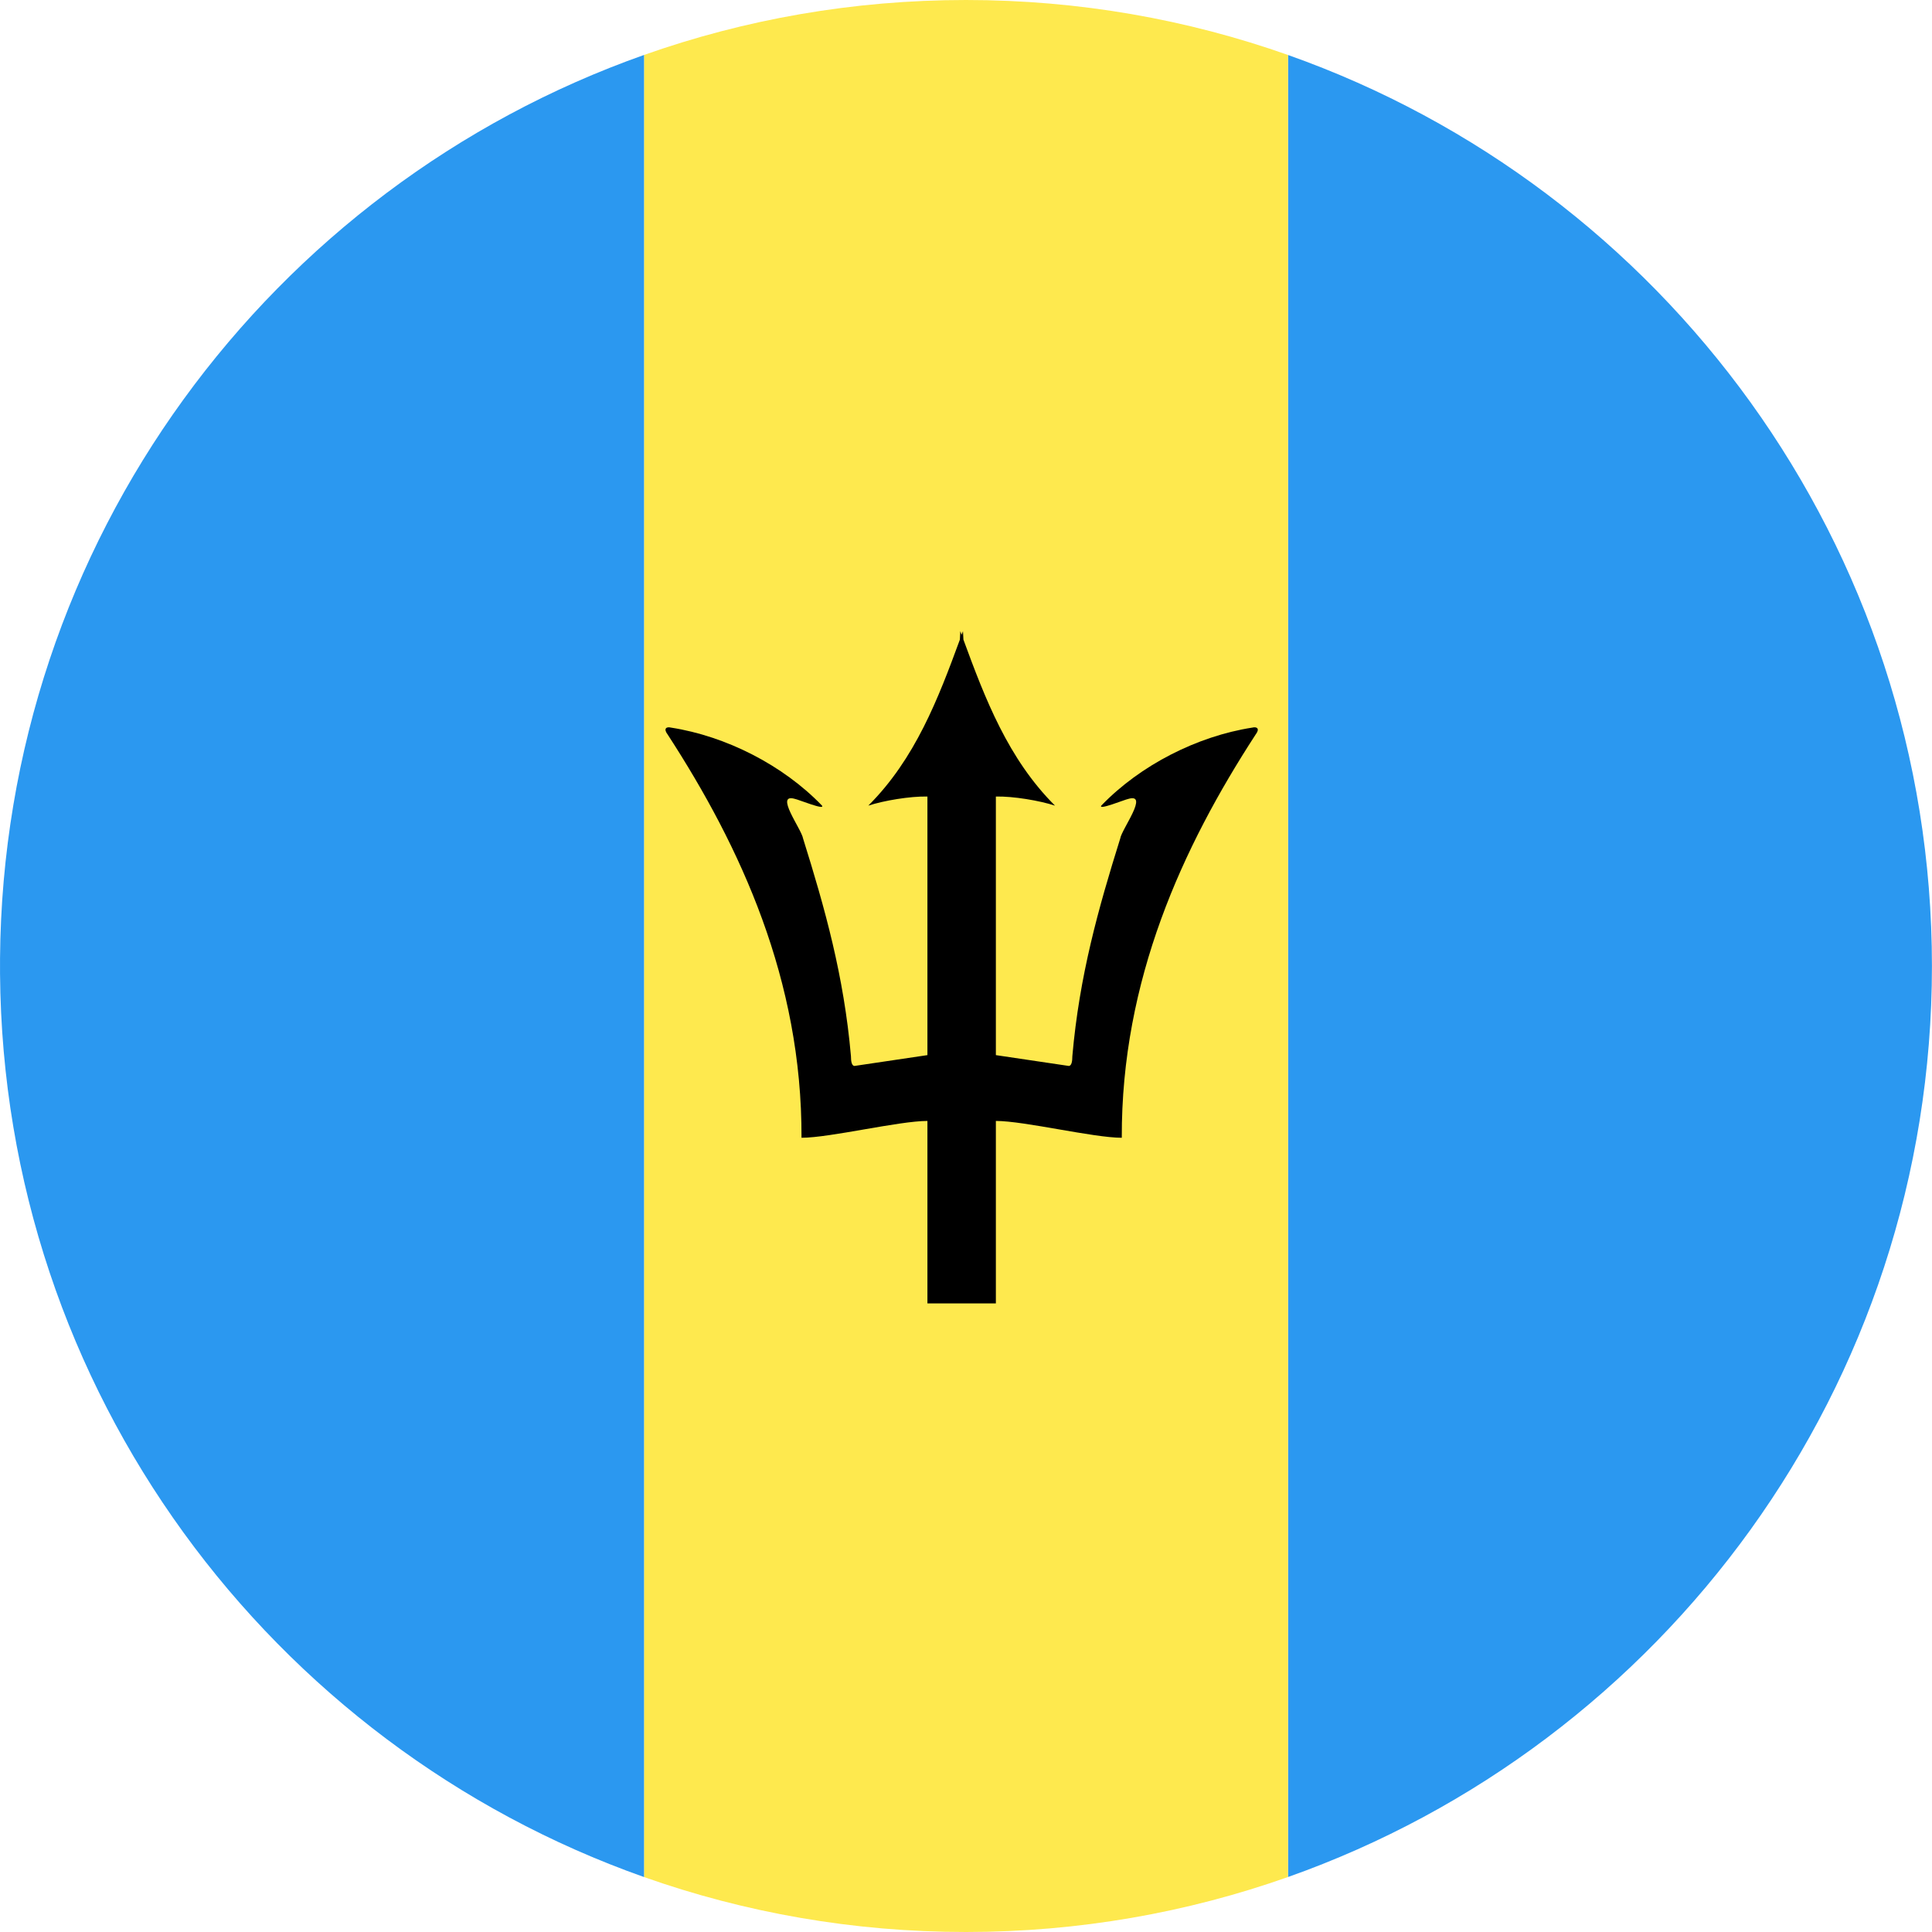 <?xml version="1.0" ?><svg height="180px" version="1.1" viewBox="0 0 180 180" width="180px" xmlns="http://www.w3.org/2000/svg" xmlns:sketch="http://www.bohemiancoding.com/sketch/ns" xmlns:xlink="http://www.w3.org/1999/xlink"><title/><desc/><defs/><g fill="none" fill-rule="evenodd" id="Page-1" stroke="none" stroke-width="1"><g id="Material" transform="translate(-180, -180)"><g id="Slice" transform="translate(180, 180)"/><g id="circle_barbados" transform="translate(180, 180)"><path d="M120,174.878 C154.953,162.521 179.994,129.185 179.994,90 C179.994,50.815 154.953,17.479 120,5.122 L120,174.878 L120,174.878 Z" fill="#2B98F0" id="path-1"/><path d="M60,5.121 L60,174.879 C69.383,178.196 79.479,180 89.997,180 C100.517,180 110.616,178.195 120,174.878 L120,5.122 C110.616,1.805 100.517,0 89.997,0 C79.479,0 69.383,1.804 60,5.121 L60,5.121 Z" fill="#FEE94E" id="Rectangle-3-copy-3"/><path d="M0.003,89.287 L0.003,90.713 C0.304,129.592 25.258,162.602 60.003,174.88 L60.003,5.12 C25.258,17.398 0.304,50.408 0.003,89.287 L0.003,89.287 Z" fill="#2B98F0" id="Rectangle-3"/><path d="M89.595,59.143 C89.636,59.03 89.677,58.918 89.718,58.806 L89.76,59.594 C91.773,65.077 93.922,70.705 98.293,75.06 C96.871,74.592 94.383,74.172 92.783,74.212 L92.783,98.303 L99.586,99.313 C99.828,99.289 99.909,98.909 99.909,98.392 C100.563,90.911 102.333,84.626 104.369,78.122 C104.514,77.234 107.091,73.841 105.104,74.438 C104.861,74.471 102.203,75.553 102.624,75.036 C106.243,71.288 111.535,68.589 116.673,67.789 C117.125,67.676 117.392,67.903 116.988,68.428 C110.169,78.922 104.466,91.307 104.514,106.003 C101.864,106.003 95.441,104.435 92.783,104.435 L92.783,121.433 L89.595,121.433 L86.406,121.433 L86.406,104.435 C83.748,104.435 77.325,106.003 74.675,106.003 C74.724,91.307 69.02,78.922 62.201,68.428 C61.797,67.903 62.064,67.676 62.516,67.789 C67.655,68.589 72.946,71.288 76.566,75.036 C76.986,75.553 74.328,74.471 74.085,74.438 C72.098,73.841 74.675,77.234 74.821,78.122 C76.856,84.626 78.626,90.911 79.28,98.392 C79.28,98.909 79.361,99.289 79.603,99.313 L86.406,98.303 L86.406,74.212 C84.806,74.172 82.318,74.592 80.896,75.06 C85.267,70.705 87.416,65.077 89.429,59.594 L89.471,58.806 C89.512,58.918 89.553,59.03 89.595,59.143 C89.595,59.143 89.553,59.03 89.595,59.143 L89.595,59.143 L89.595,59.143 Z" fill="#000000" id="h"/></g></g></g></svg>